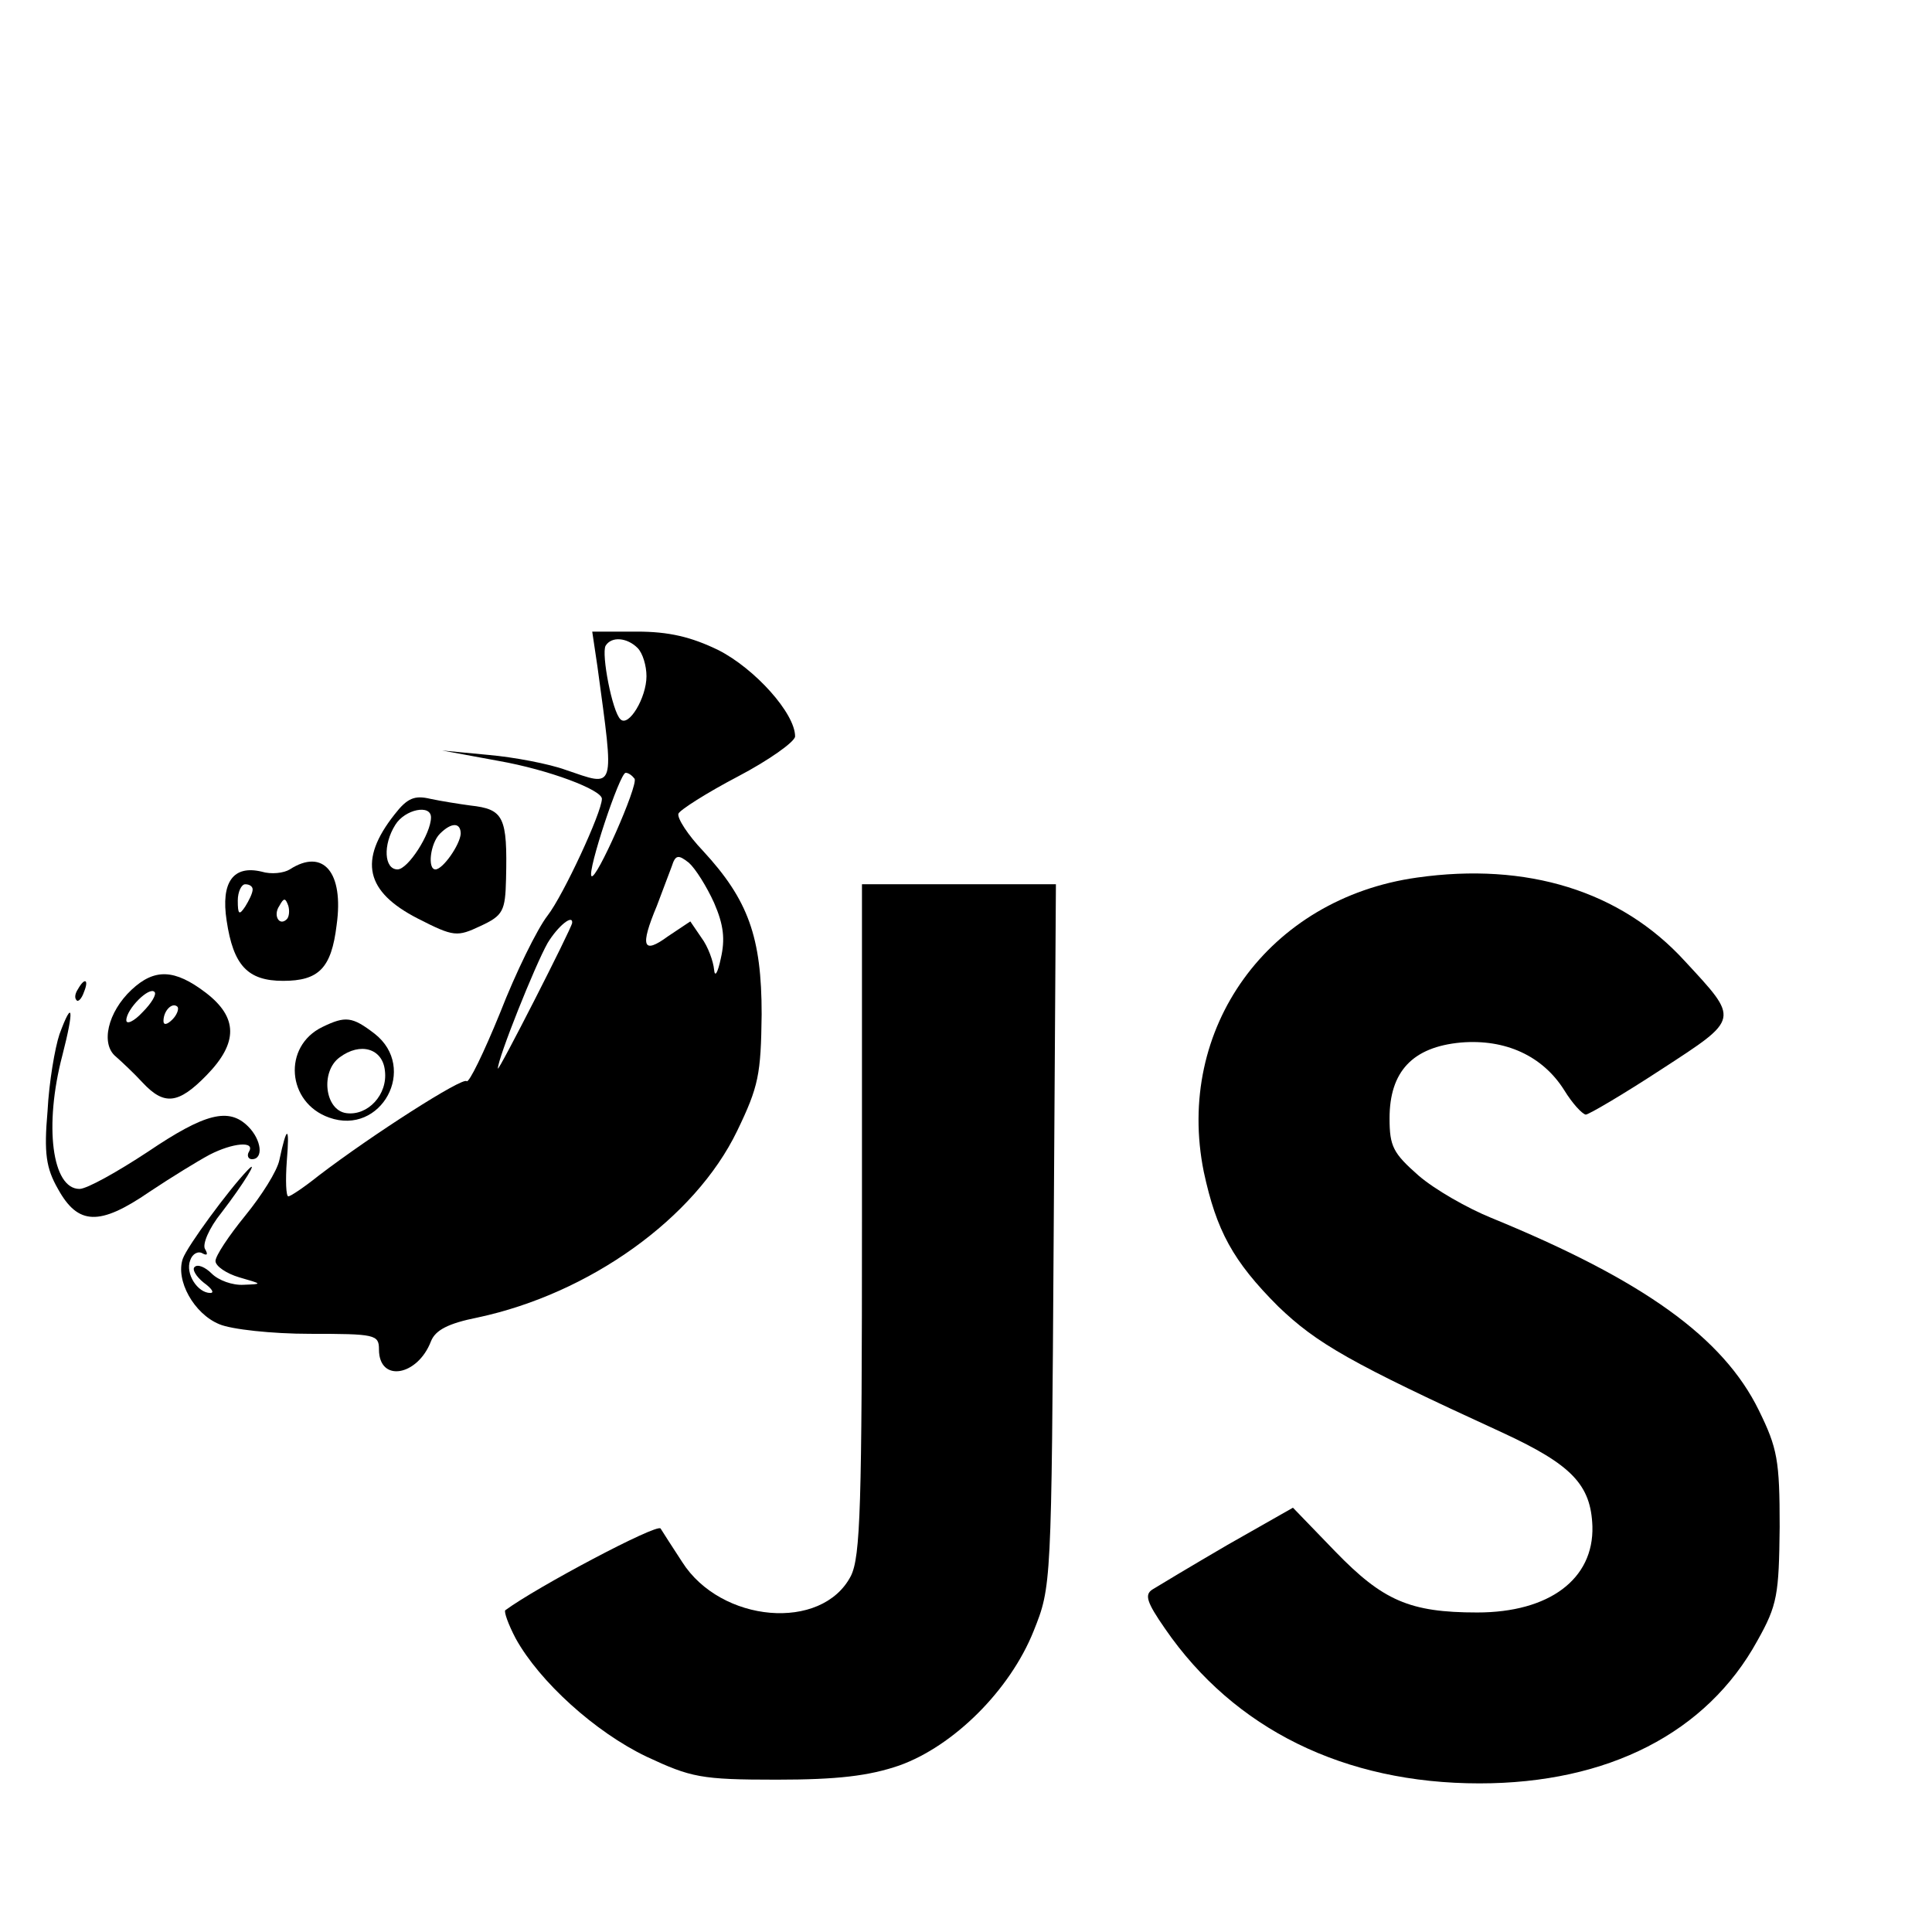 <?xml version="1.0" standalone="no"?>
<!DOCTYPE svg PUBLIC "-//W3C//DTD SVG 20010904//EN"
 "http://www.w3.org/TR/2001/REC-SVG-20010904/DTD/svg10.dtd">
<svg version="1.0" xmlns="http://www.w3.org/2000/svg"
 width="260pt" height="260pt" viewBox="0 0 260 260"
 preserveAspectRatio="xMidYMid meet">
<g transform="translate(0,260) scale(0.1,-0.1)"
fill="#000000" stroke="none">
<path d="M804 1703 c23 -170 25 -162 -43 -139 -22 8 -69 17 -103 20 l-63 6 76
-14 c68 -12 139 -39 139 -51 0 -18 -52 -130 -73 -157 -14 -18 -43 -77 -64
-131 -22 -54 -42 -95 -45 -92 -5 6 -127 -72 -199 -127 -20 -16 -38 -28 -41
-28 -3 0 -4 21 -2 48 4 48 0 48 -10 1 -3 -15 -24 -48 -46 -75 -22 -27 -40 -54
-40 -61 0 -7 15 -17 32 -22 31 -9 32 -9 6 -10 -15 -1 -34 6 -43 15 -9 9 -19
13 -23 9 -4 -3 2 -13 12 -21 11 -8 15 -14 9 -14 -17 0 -34 26 -27 44 3 9 11
13 17 9 6 -3 7 -1 3 6 -4 6 5 28 22 49 30 39 52 75 35 57 -25 -26 -81 -102
-87 -119 -10 -29 15 -74 49 -88 16 -7 71 -13 122 -13 88 0 93 -1 93 -21 0 -45
52 -36 70 11 6 15 23 24 63 32 150 32 292 133 349 251 29 60 32 76 33 157 0
104 -18 154 -79 220 -20 21 -35 44 -33 50 2 5 38 28 80 50 42 22 77 47 77 54
0 31 -54 91 -103 116 -37 18 -67 25 -110 25 l-60 0 7 -47z m54 25 c7 -7 12
-24 12 -38 0 -29 -24 -69 -35 -58 -11 10 -26 88 -20 99 8 13 29 11 43 -3z m-4
-176 c5 -9 -52 -138 -58 -131 -6 6 38 139 46 139 4 0 9 -4 12 -8z m107 -167
c13 -30 15 -49 9 -75 -4 -19 -8 -26 -9 -15 -1 11 -8 31 -17 43 l-15 22 -30
-20 c-34 -25 -38 -14 -15 41 7 19 16 42 20 53 5 16 9 16 23 5 9 -8 24 -32 34
-54z m-191 -27 c-1 -8 -100 -202 -100 -196 0 14 50 139 67 169 14 23 34 39 33
27z"/>
<path d="M531 1504 c-49 -62 -39 -104 31 -140 49 -25 53 -25 85 -10 30 14 33
20 34 63 2 84 -3 94 -48 99 -15 2 -40 6 -54 9 -21 5 -31 1 -48 -21z m49 -4 c0
-22 -31 -70 -45 -70 -18 0 -20 33 -3 60 13 21 48 28 48 10z m40 -22 c-1 -15
-24 -48 -34 -48 -11 0 -7 35 6 48 16 16 28 15 28 0z"/>
<path d="M390 1430 c-8 -5 -25 -7 -38 -3 -38 9 -55 -14 -47 -66 9 -60 28 -81
76 -81 48 0 65 17 72 75 10 71 -18 104 -63 75z m-50 -27 c0 -5 -5 -15 -10 -23
-8 -12 -10 -11 -10 8 0 12 5 22 10 22 6 0 10 -3 10 -7z m46 -40 c-10 -10 -19
5 -10 18 6 11 8 11 12 0 2 -7 1 -15 -2 -18z"/>
<path d="M1907 1419 c-200 -28 -326 -203 -287 -396 17 -79 39 -120 100 -181
52 -50 97 -76 302 -170 93 -43 119 -70 121 -126 2 -71 -58 -116 -155 -116 -91
0 -127 16 -191 82 l-57 59 -88 -50 c-48 -28 -93 -55 -101 -60 -11 -7 -8 -17
17 -53 93 -135 241 -208 423 -208 173 0 306 68 374 192 27 48 29 62 30 153 0
90 -3 106 -28 157 -48 98 -155 175 -360 259 -32 13 -76 38 -98 57 -34 30 -39
39 -39 77 0 63 31 96 96 102 60 5 110 -18 139 -64 11 -18 24 -32 29 -33 4 0
50 27 102 61 106 69 105 66 31 146 -86 94 -212 133 -360 112z"/>
<path d="M1160 960 c0 -388 -2 -455 -15 -481 -39 -75 -175 -63 -227 19 -13 20
-26 40 -29 45 -5 7 -167 -79 -209 -110 -2 -2 4 -19 14 -38 32 -58 107 -126
176 -159 60 -28 73 -31 175 -31 82 0 124 5 165 19 73 26 149 101 181 181 24
60 24 60 27 533 l3 472 -131 0 -130 0 0 -450z"/>
<path d="M177 1268 c-32 -30 -42 -73 -21 -90 8 -7 25 -23 36 -35 29 -31 48
-29 86 10 43 44 42 78 -1 111 -42 32 -69 33 -100 4z m15 -30 c-12 -13 -22 -17
-22 -11 0 15 31 46 38 38 3 -3 -4 -15 -16 -27z m40 -10 c-7 -7 -12 -8 -12 -2
0 14 12 26 19 19 2 -3 -1 -11 -7 -17z"/>
<path d="M105 1269 c-4 -6 -5 -12 -2 -15 2 -3 7 2 10 11 7 17 1 20 -8 4z"/>
<path d="M80 1208 c-6 -18 -14 -64 -16 -103 -5 -57 -2 -77 14 -105 27 -49 56
-50 123 -4 30 20 66 42 81 50 31 16 62 19 53 4 -3 -5 -1 -10 4 -10 16 0 13 26
-5 44 -26 26 -58 18 -135 -34 -41 -27 -82 -50 -92 -50 -37 0 -48 85 -23 180
16 62 14 77 -4 28z"/>
<path d="M434 1218 c-54 -26 -48 -102 9 -122 70 -25 120 67 61 113 -30 23 -39
24 -70 9z m84 -59 c4 -32 -23 -61 -52 -57 -29 4 -35 56 -9 75 28 21 58 12 61
-18z"/>
</g>
</svg>
